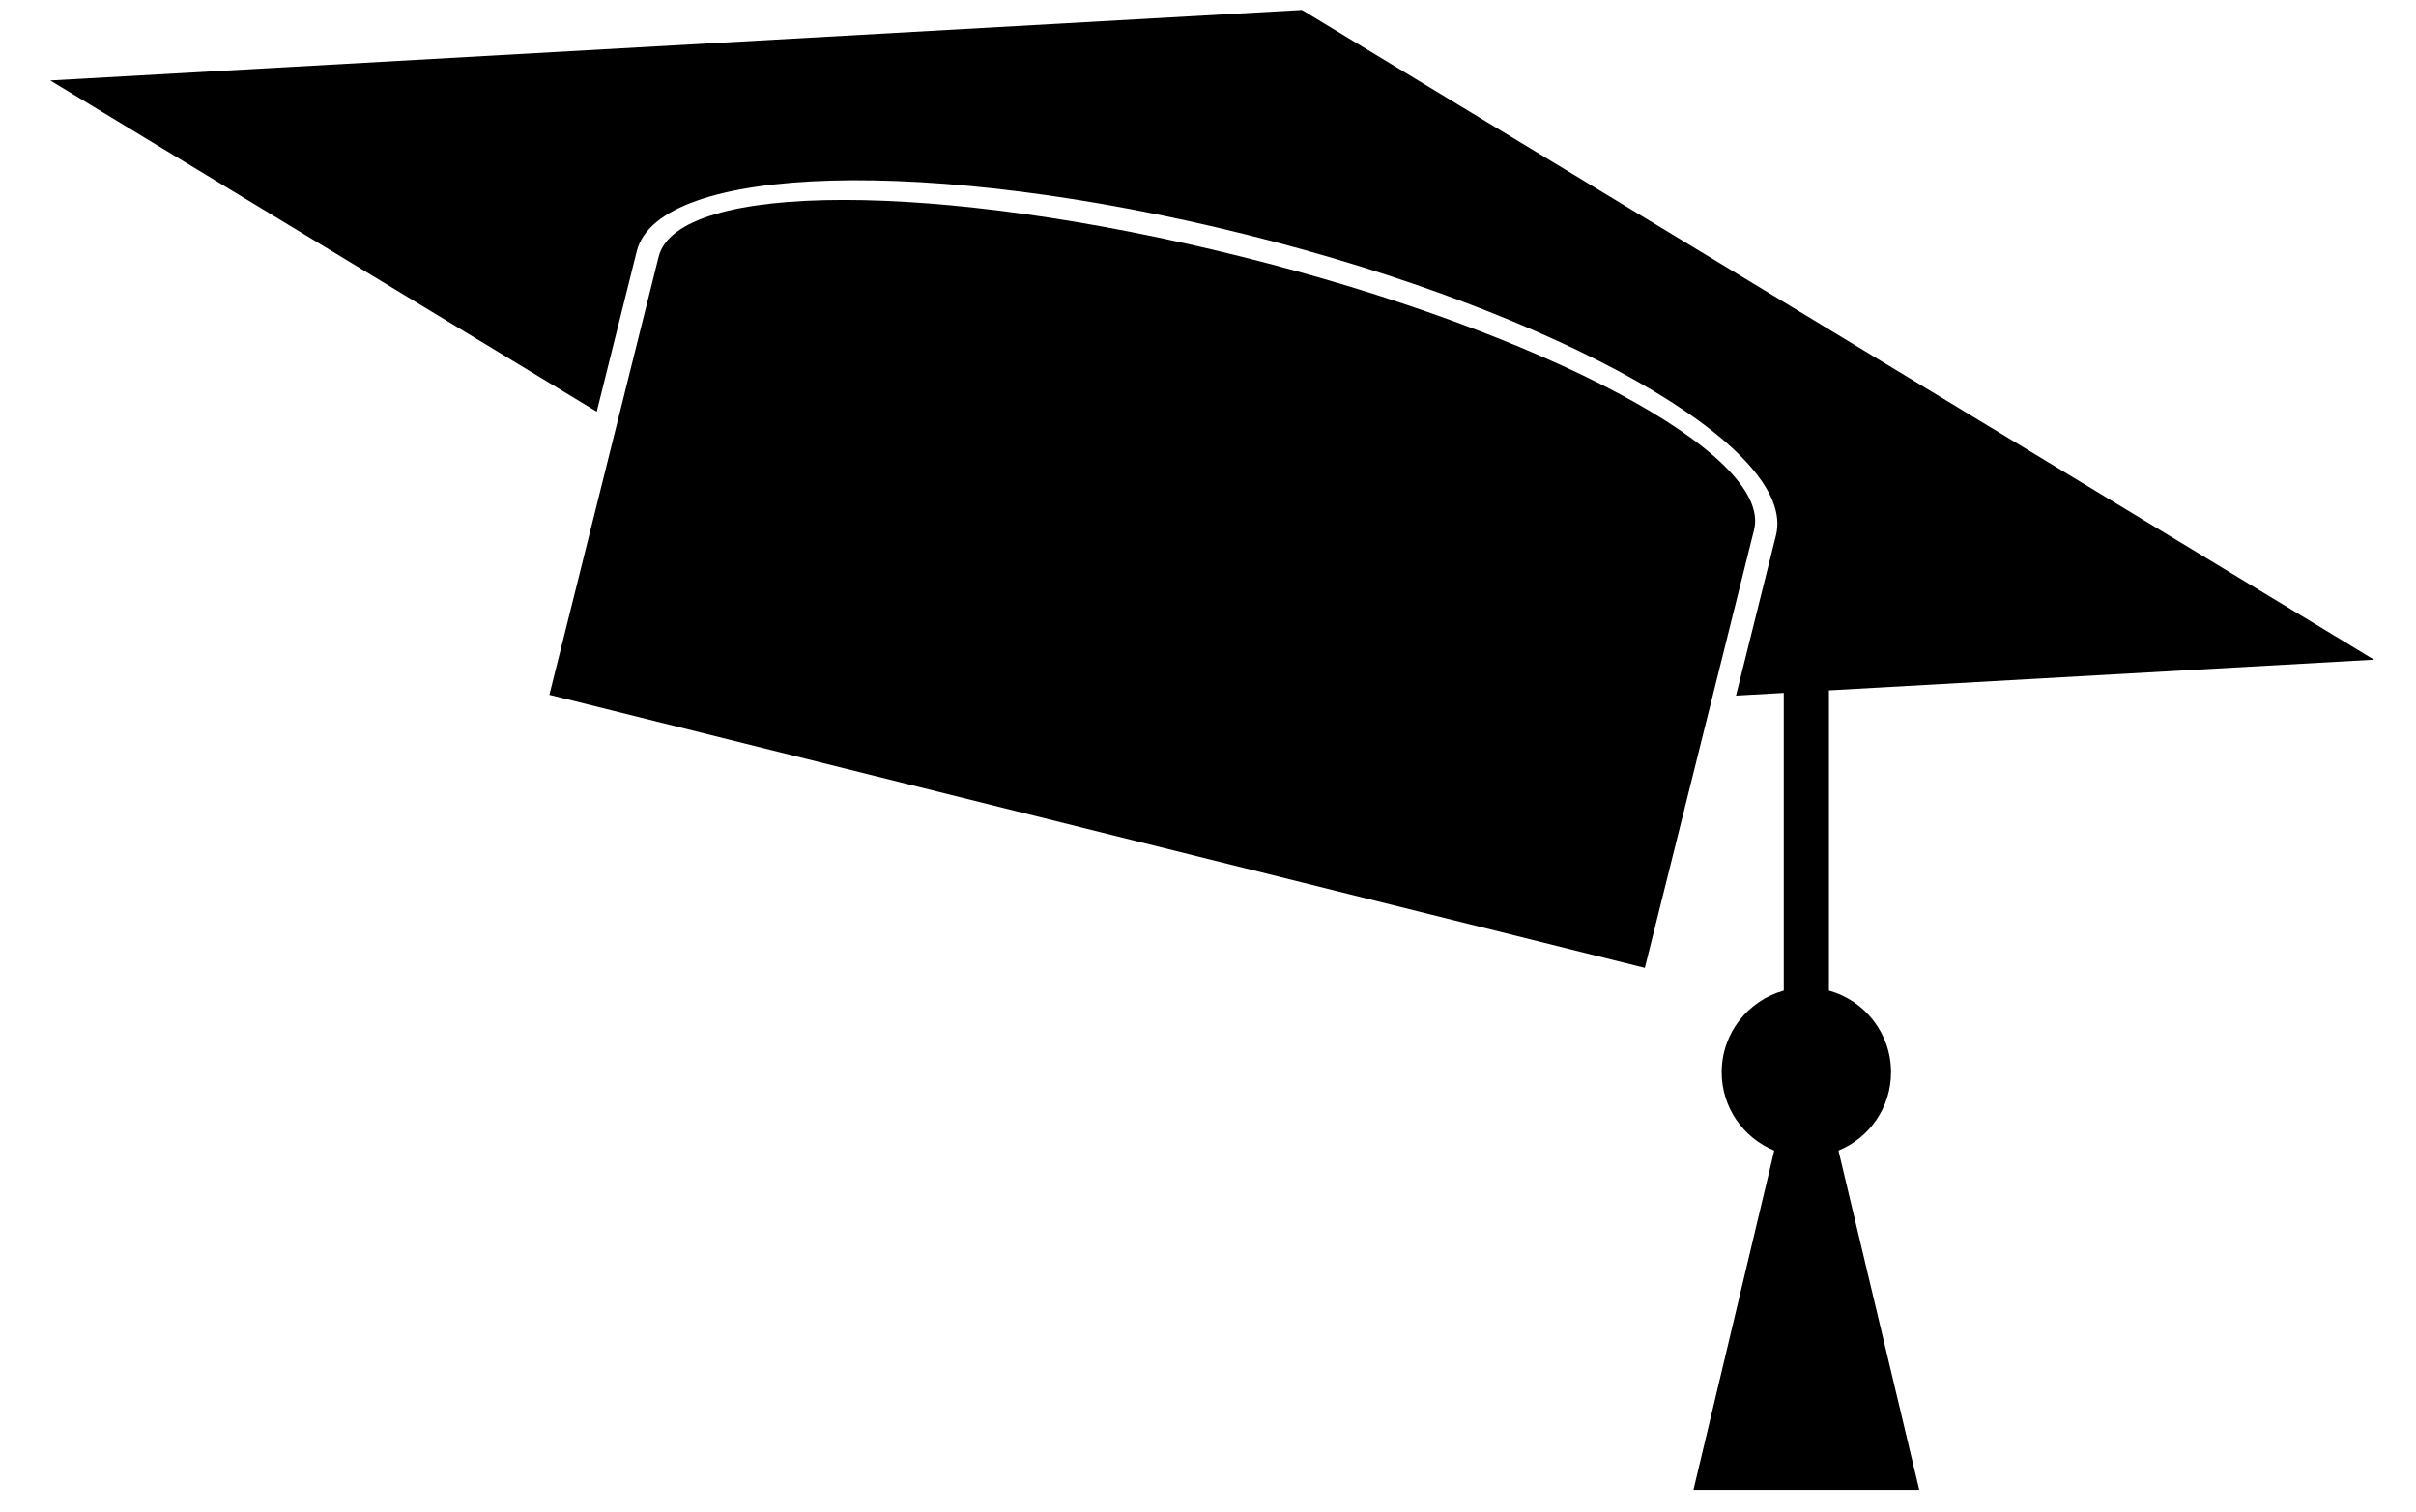 <?xml version="1.0" encoding="utf-8"?>
<svg width="428" height="268" viewBox="0 0 428 268" preserveAspectRatio="xMaxYMax meet" xmlns="http://www.w3.org/2000/svg" >
  <path d="M 116.679 45.5 L 97.325 123.124 L 291.385 171.508 L 310.738 93.884 C 310.738 93.884 310.738 93.884 310.738 93.884 C 314.079 80.487 273.345 58.796 219.757 45.435 C 166.169 32.074 120.02 32.103 116.679 45.5 Z"/>
  <path d="M 324 122.337 L 324 175.539 C 330.342 177.29 335 183.101 335 190 C 335 196.271 331.151 201.644 325.687 203.884 L 340 264 L 300 264 L 314.313 203.884 C 308.849 201.644 305 196.271 305 190 C 305 183.101 309.658 177.29 316 175.539 L 316 122.787 L 307.536 123.264 L 314.62 94.852 C 318.494 79.311 276.456 55.449 220.725 41.553 C 164.993 27.658 116.673 28.992 112.798 44.532 L 105.714 72.944 L 8.904 14.259 L 230.643 1.771 L 420.565 116.898 Z"/>
</svg>
